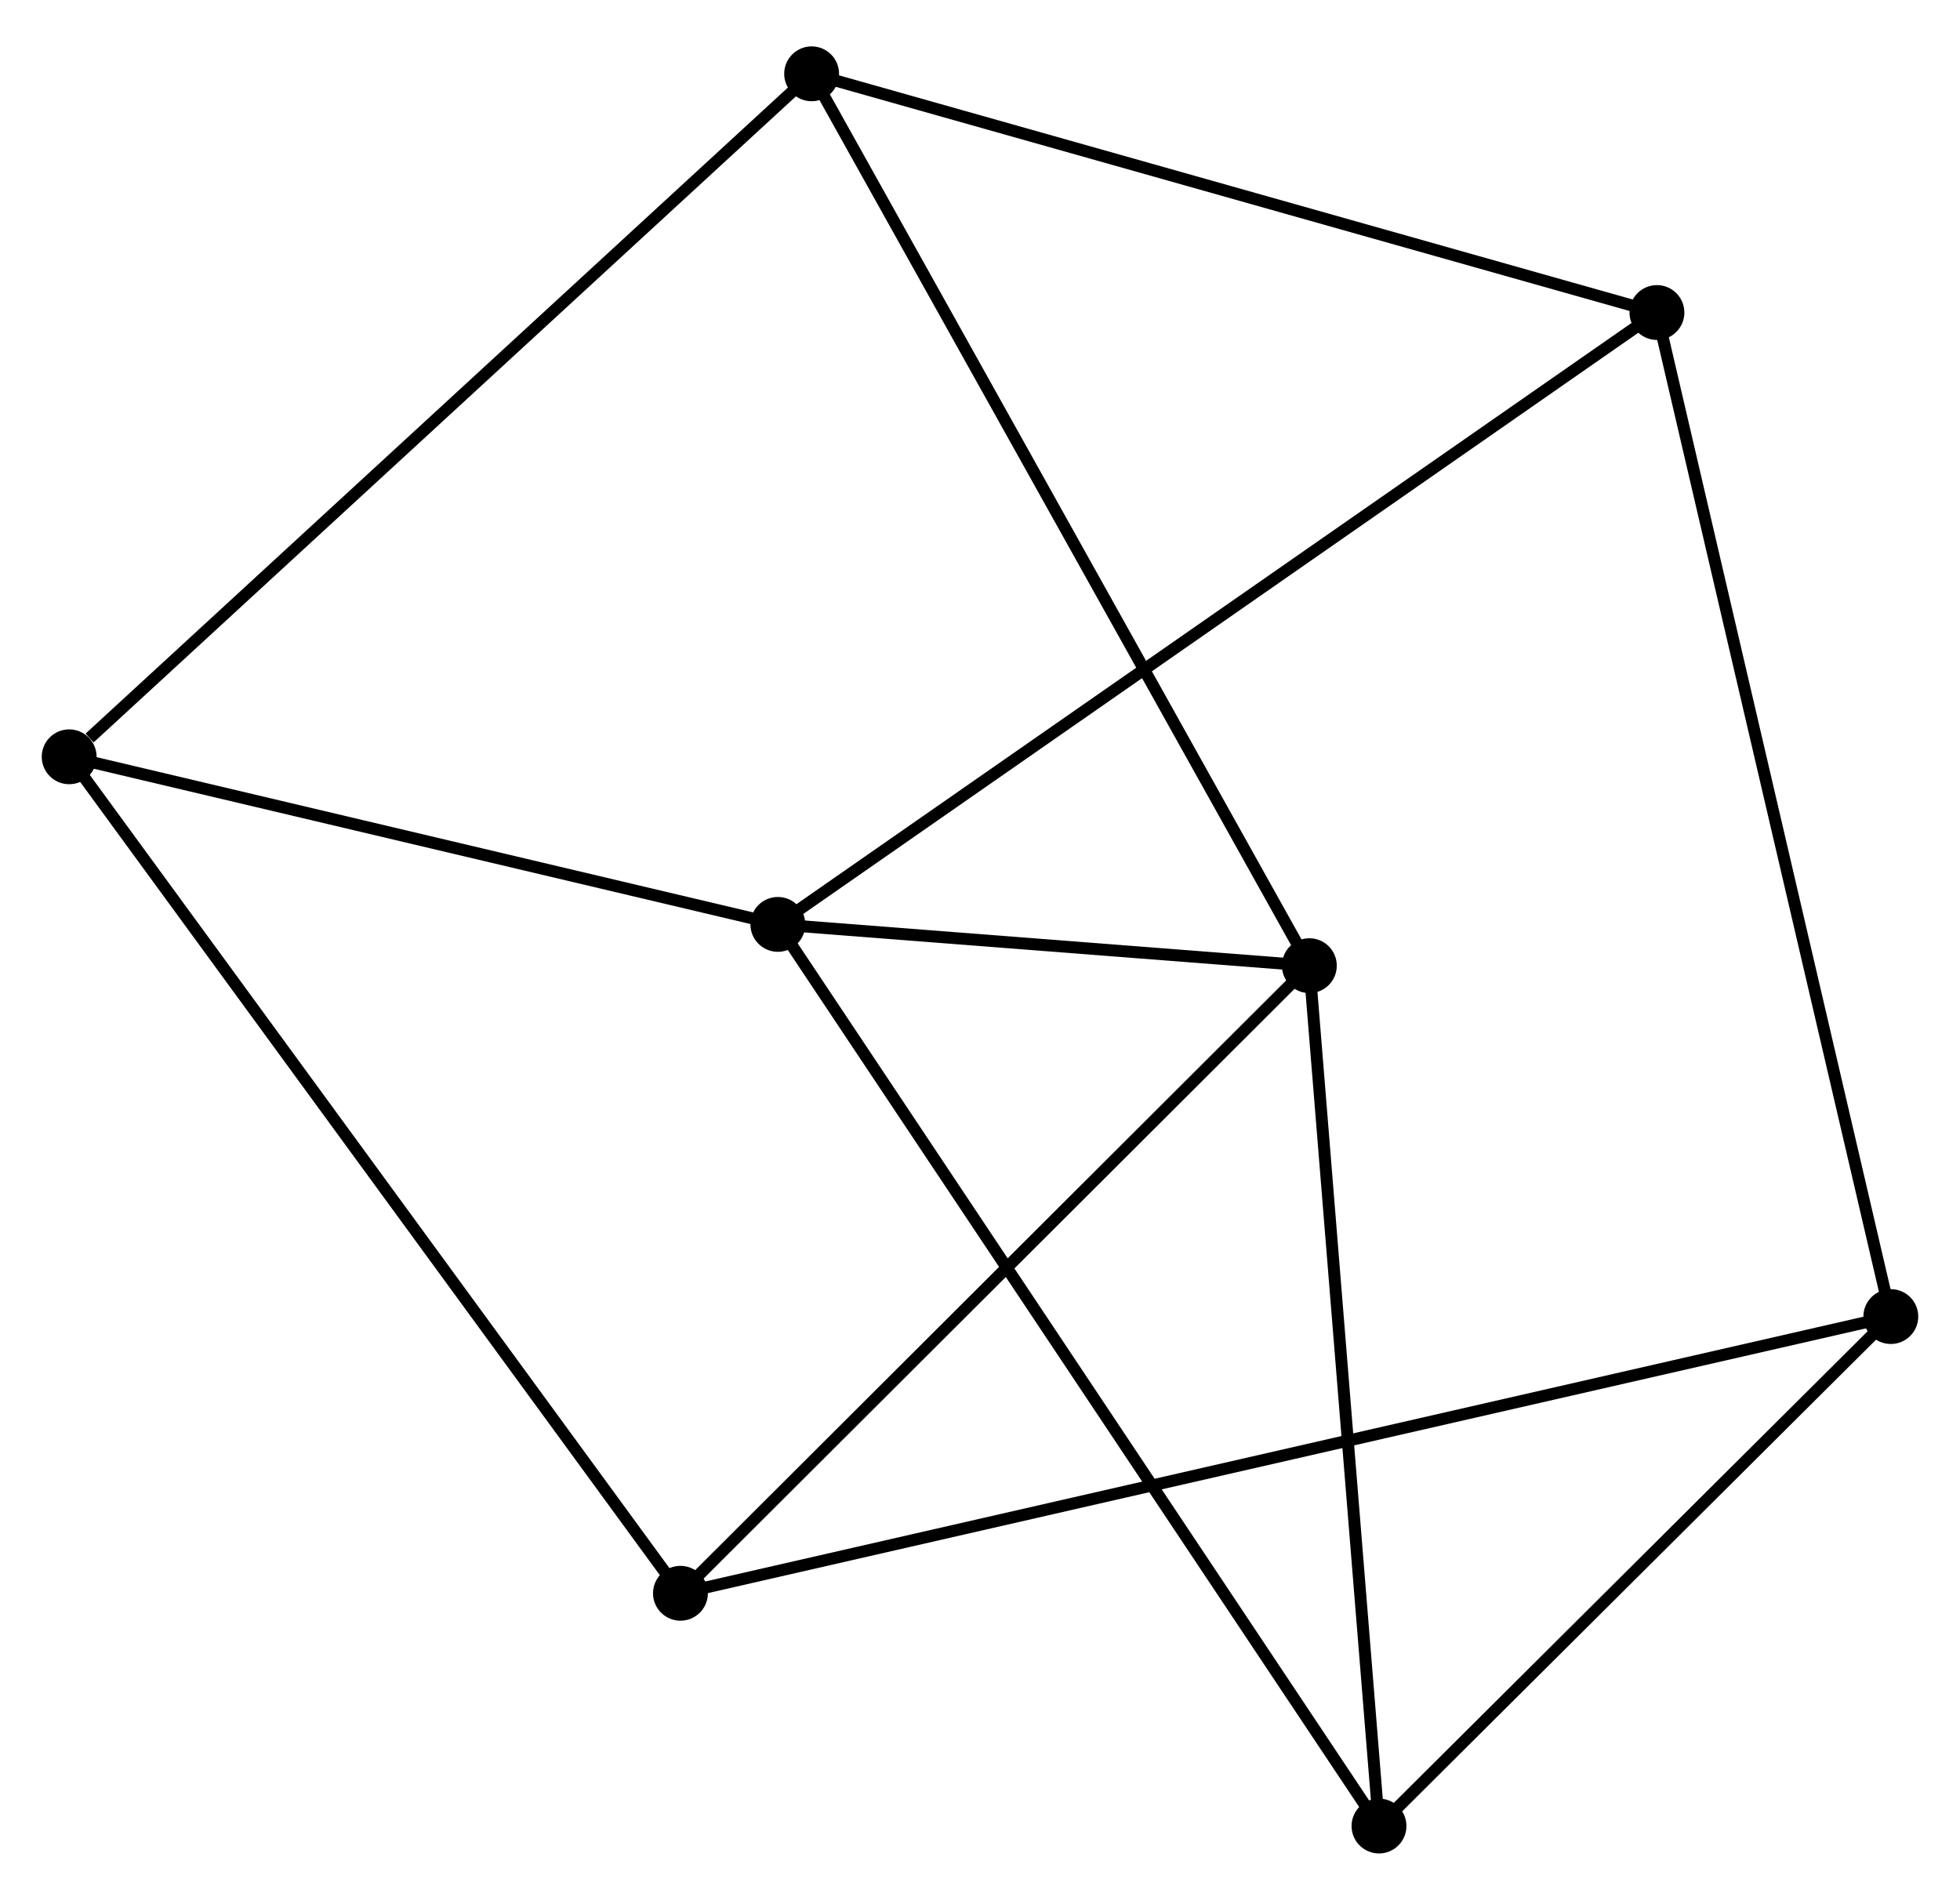<?xml version="1.0" encoding="UTF-8" standalone="no"?>
<!DOCTYPE svg PUBLIC "-//W3C//DTD SVG 1.1//EN"
 "http://www.w3.org/Graphics/SVG/1.1/DTD/svg11.dtd">
<!-- Generated by graphviz version 2.36.0 (20140111.2315)
 -->
<!-- Title: %3 Pages: 1 -->
<svg width="164pt" height="159pt"
 viewBox="0.00 0.00 164.34 158.55" xmlns="http://www.w3.org/2000/svg" xmlns:xlink="http://www.w3.org/1999/xlink">
<g id="graph0" class="graph" transform="scale(1 1) rotate(0) translate(4 154.55)">
<title>%3</title>
<!-- 0 -->
<g id="node1" class="node"><title>0</title>
<ellipse fill="black" stroke="black" cx="61.221" cy="-77.415" rx="1.8" ry="1.8"/>
</g>
<!-- 1 -->
<g id="node2" class="node"><title>1</title>
<ellipse fill="black" stroke="black" cx="105.785" cy="-73.953" rx="1.8" ry="1.8"/>
</g>
<!-- 0&#45;&#45;1 -->
<g id="edge1" class="edge"><title>0&#45;&#45;1</title>
<path fill="none" stroke="black" d="M63.136,-77.266C70.466,-76.697 96.695,-74.659 103.927,-74.097"/>
</g>
<!-- 4 -->
<g id="node3" class="node"><title>4</title>
<ellipse fill="black" stroke="black" cx="111.625" cy="-1.8" rx="1.8" ry="1.8"/>
</g>
<!-- 0&#45;&#45;4 -->
<g id="edge2" class="edge"><title>0&#45;&#45;4</title>
<path fill="none" stroke="black" d="M62.274,-75.836C68.833,-65.995 104.035,-13.186 110.578,-3.371"/>
</g>
<!-- 5 -->
<g id="node4" class="node"><title>5</title>
<ellipse fill="black" stroke="black" cx="134.929" cy="-128.729" rx="1.8" ry="1.8"/>
</g>
<!-- 0&#45;&#45;5 -->
<g id="edge3" class="edge"><title>0&#45;&#45;5</title>
<path fill="none" stroke="black" d="M62.76,-78.487C72.353,-85.165 123.831,-121.003 133.398,-127.663"/>
</g>
<!-- 6 -->
<g id="node5" class="node"><title>6</title>
<ellipse fill="black" stroke="black" cx="1.8" cy="-91.471" rx="1.8" ry="1.8"/>
</g>
<!-- 0&#45;&#45;6 -->
<g id="edge4" class="edge"><title>0&#45;&#45;6</title>
<path fill="none" stroke="black" d="M59.244,-77.883C50.222,-80.017 13.008,-88.819 3.845,-90.987"/>
</g>
<!-- 1&#45;&#45;4 -->
<g id="edge7" class="edge"><title>1&#45;&#45;4</title>
<path fill="none" stroke="black" d="M105.953,-71.871C106.806,-61.335 110.639,-13.985 111.467,-3.753"/>
</g>
<!-- 2 -->
<g id="node6" class="node"><title>2</title>
<ellipse fill="black" stroke="black" cx="64.053" cy="-148.75" rx="1.8" ry="1.8"/>
</g>
<!-- 1&#45;&#45;2 -->
<g id="edge5" class="edge"><title>1&#45;&#45;2</title>
<path fill="none" stroke="black" d="M104.753,-75.802C98.98,-86.15 70.727,-136.787 65.048,-146.965"/>
</g>
<!-- 3 -->
<g id="node7" class="node"><title>3</title>
<ellipse fill="black" stroke="black" cx="53.054" cy="-21.319" rx="1.8" ry="1.8"/>
</g>
<!-- 1&#45;&#45;3 -->
<g id="edge6" class="edge"><title>1&#45;&#45;3</title>
<path fill="none" stroke="black" d="M104.481,-72.652C97.249,-65.433 62.106,-30.355 54.505,-22.768"/>
</g>
<!-- 7 -->
<g id="node8" class="node"><title>7</title>
<ellipse fill="black" stroke="black" cx="154.539" cy="-44.526" rx="1.8" ry="1.8"/>
</g>
<!-- 4&#45;&#45;7 -->
<g id="edge12" class="edge"><title>4&#45;&#45;7</title>
<path fill="none" stroke="black" d="M113.053,-3.222C119.568,-9.709 146.444,-36.467 153.062,-43.055"/>
</g>
<!-- 5&#45;&#45;7 -->
<g id="edge13" class="edge"><title>5&#45;&#45;7</title>
<path fill="none" stroke="black" d="M135.339,-126.971C137.869,-116.107 151.351,-58.215 154.063,-46.568"/>
</g>
<!-- 2&#45;&#45;5 -->
<g id="edge8" class="edge"><title>2&#45;&#45;5</title>
<path fill="none" stroke="black" d="M65.805,-148.255C75.525,-145.509 122.762,-132.166 132.978,-129.28"/>
</g>
<!-- 2&#45;&#45;6 -->
<g id="edge9" class="edge"><title>2&#45;&#45;6</title>
<path fill="none" stroke="black" d="M62.514,-147.334C53.976,-139.478 12.487,-101.304 3.514,-93.047"/>
</g>
<!-- 3&#45;&#45;6 -->
<g id="edge10" class="edge"><title>3&#45;&#45;6</title>
<path fill="none" stroke="black" d="M51.983,-22.785C45.313,-31.914 9.518,-80.907 2.865,-90.013"/>
</g>
<!-- 3&#45;&#45;7 -->
<g id="edge11" class="edge"><title>3&#45;&#45;7</title>
<path fill="none" stroke="black" d="M54.815,-21.722C67.133,-24.539 140.252,-41.259 152.729,-44.112"/>
</g>
</g>
</svg>
